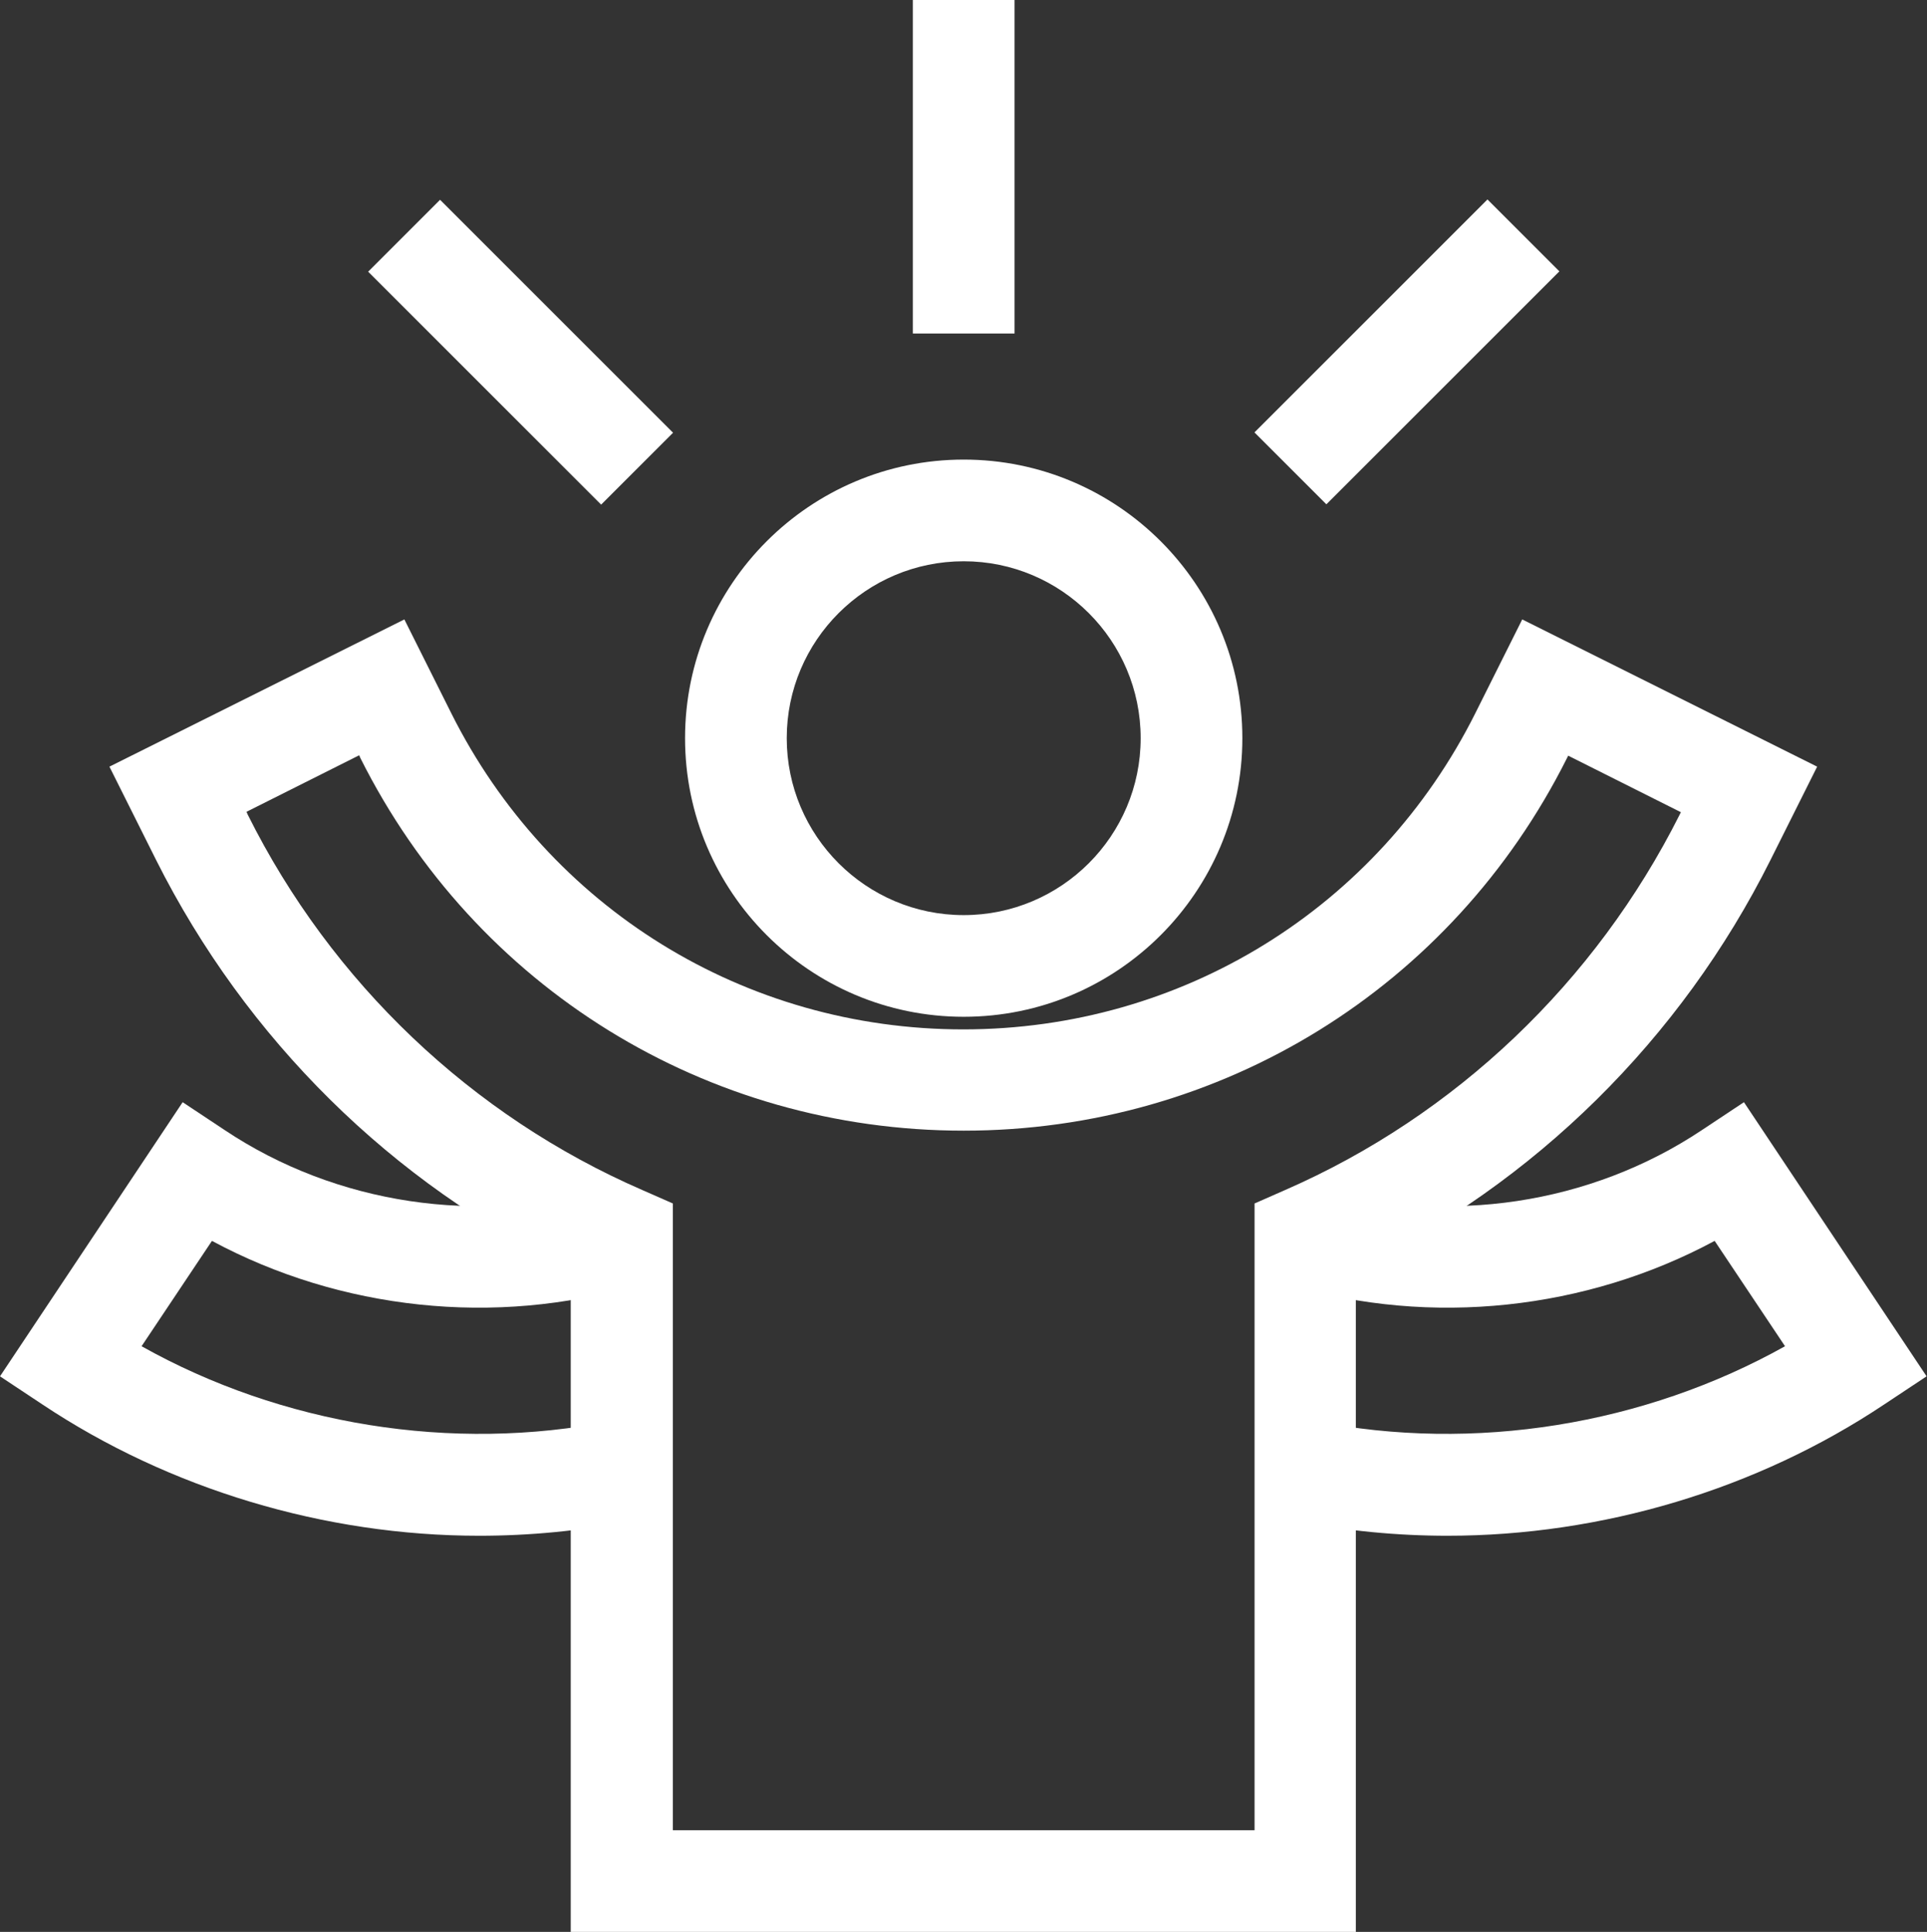 <?xml version="1.0" encoding="UTF-8"?>
<svg id="Layer_2" data-name="Layer 2" xmlns="http://www.w3.org/2000/svg" viewBox="0 0 47.37 47.5">
  <rect x="0" y="0" width="47.37" height="47.5" fill="#333333" stroke="none"/>
  <defs>
    <style>
      .cls-1 {
        fill: #fff;
      }
    </style>
  </defs>
  <g id="C-CAZARE_DETALIU" data-name="C-CAZARE DETALIU">
    <g id="competente_icon">
      <g id="g2087">
        <g id="g2089">
          <g id="g2095">
            <g id="path2097">
              <path class="cls-1" d="M11.78,37.76c-3.8,0-7.62-1.15-10.74-3.23l-1.04-.69,4.49-6.74,1.04,.69c2.73,1.82,6.24,2.35,9.39,1.41l.71,2.4c-3.45,1.02-7.26,.61-10.42-1.09l-1.73,2.59c3.44,1.93,7.63,2.62,11.55,1.84l.49,2.45c-1.23,.25-2.49,.37-3.75,.37Z"/>
            </g>
          </g>
          <g id="g2099">
            <g id="path2101">
              <path class="cls-1" d="M35.59,37.76c-1.25,0-2.51-.12-3.75-.37l.49-2.45c3.91,.78,8.1,.09,11.55-1.84l-1.73-2.59c-3.16,1.7-6.97,2.11-10.42,1.09l.71-2.4c3.15,.94,6.66,.41,9.39-1.41l1.04-.69,4.49,6.74-1.04,.69c-3.13,2.09-6.94,3.23-10.74,3.23Z"/>
            </g>
          </g>
          <g id="g2103">
            <g id="path2105">
              <path class="cls-1" d="M33.34,47.5H14.03V31.21c-4.39-2.11-7.98-5.66-10.19-10.06l-1.15-2.3,7.25-3.62,1.15,2.3c2.4,4.8,7.22,7.78,12.59,7.78s10.19-2.98,12.59-7.78l1.15-2.3,7.25,3.62-1.15,2.3c-2.2,4.4-5.8,7.95-10.19,10.06v16.29Zm-16.8-2.5h14.3v-15.41l.75-.33c4.19-1.83,7.63-5.11,9.7-9.23l.03-.06-2.77-1.39-.03,.06c-2.83,5.65-8.51,9.16-14.83,9.16s-12-3.51-14.83-9.16l-.03-.07-2.77,1.39,.03,.07c2.06,4.13,5.51,7.41,9.7,9.23l.75,.33v15.41Z"/>
            </g>
          </g>
          <g id="g2107">
            <g id="path2109">
              <path class="cls-1" d="M23.69,25c-3.78,0-6.85-3.07-6.85-6.85s3.07-6.85,6.85-6.85,6.85,3.07,6.85,6.85-3.07,6.85-6.85,6.85Zm0-11.2c-2.4,0-4.35,1.95-4.35,4.35s1.95,4.35,4.35,4.35,4.35-1.95,4.35-4.35-1.95-4.35-4.35-4.35Z"/>
            </g>
          </g>
          <g id="g2111">
            <g id="path2113">
              <rect class="cls-1" x="22.44" width="2.5" height="8.2"/>
            </g>
          </g>
          <g id="g2115">
            <g id="path2117">
              <rect class="cls-1" x="11.54" y="4.61" width="2.5" height="8.1" transform="translate(-2.37 11.58) rotate(-45)"/>
            </g>
          </g>
          <g id="g2119">
            <g id="path2121">
              <rect class="cls-1" x="30.53" y="7.41" width="8.1" height="2.5" transform="translate(4.01 26.98) rotate(-45)"/>
            </g>
          </g>
        </g>
      </g>
    </g>
  </g>
</svg>
